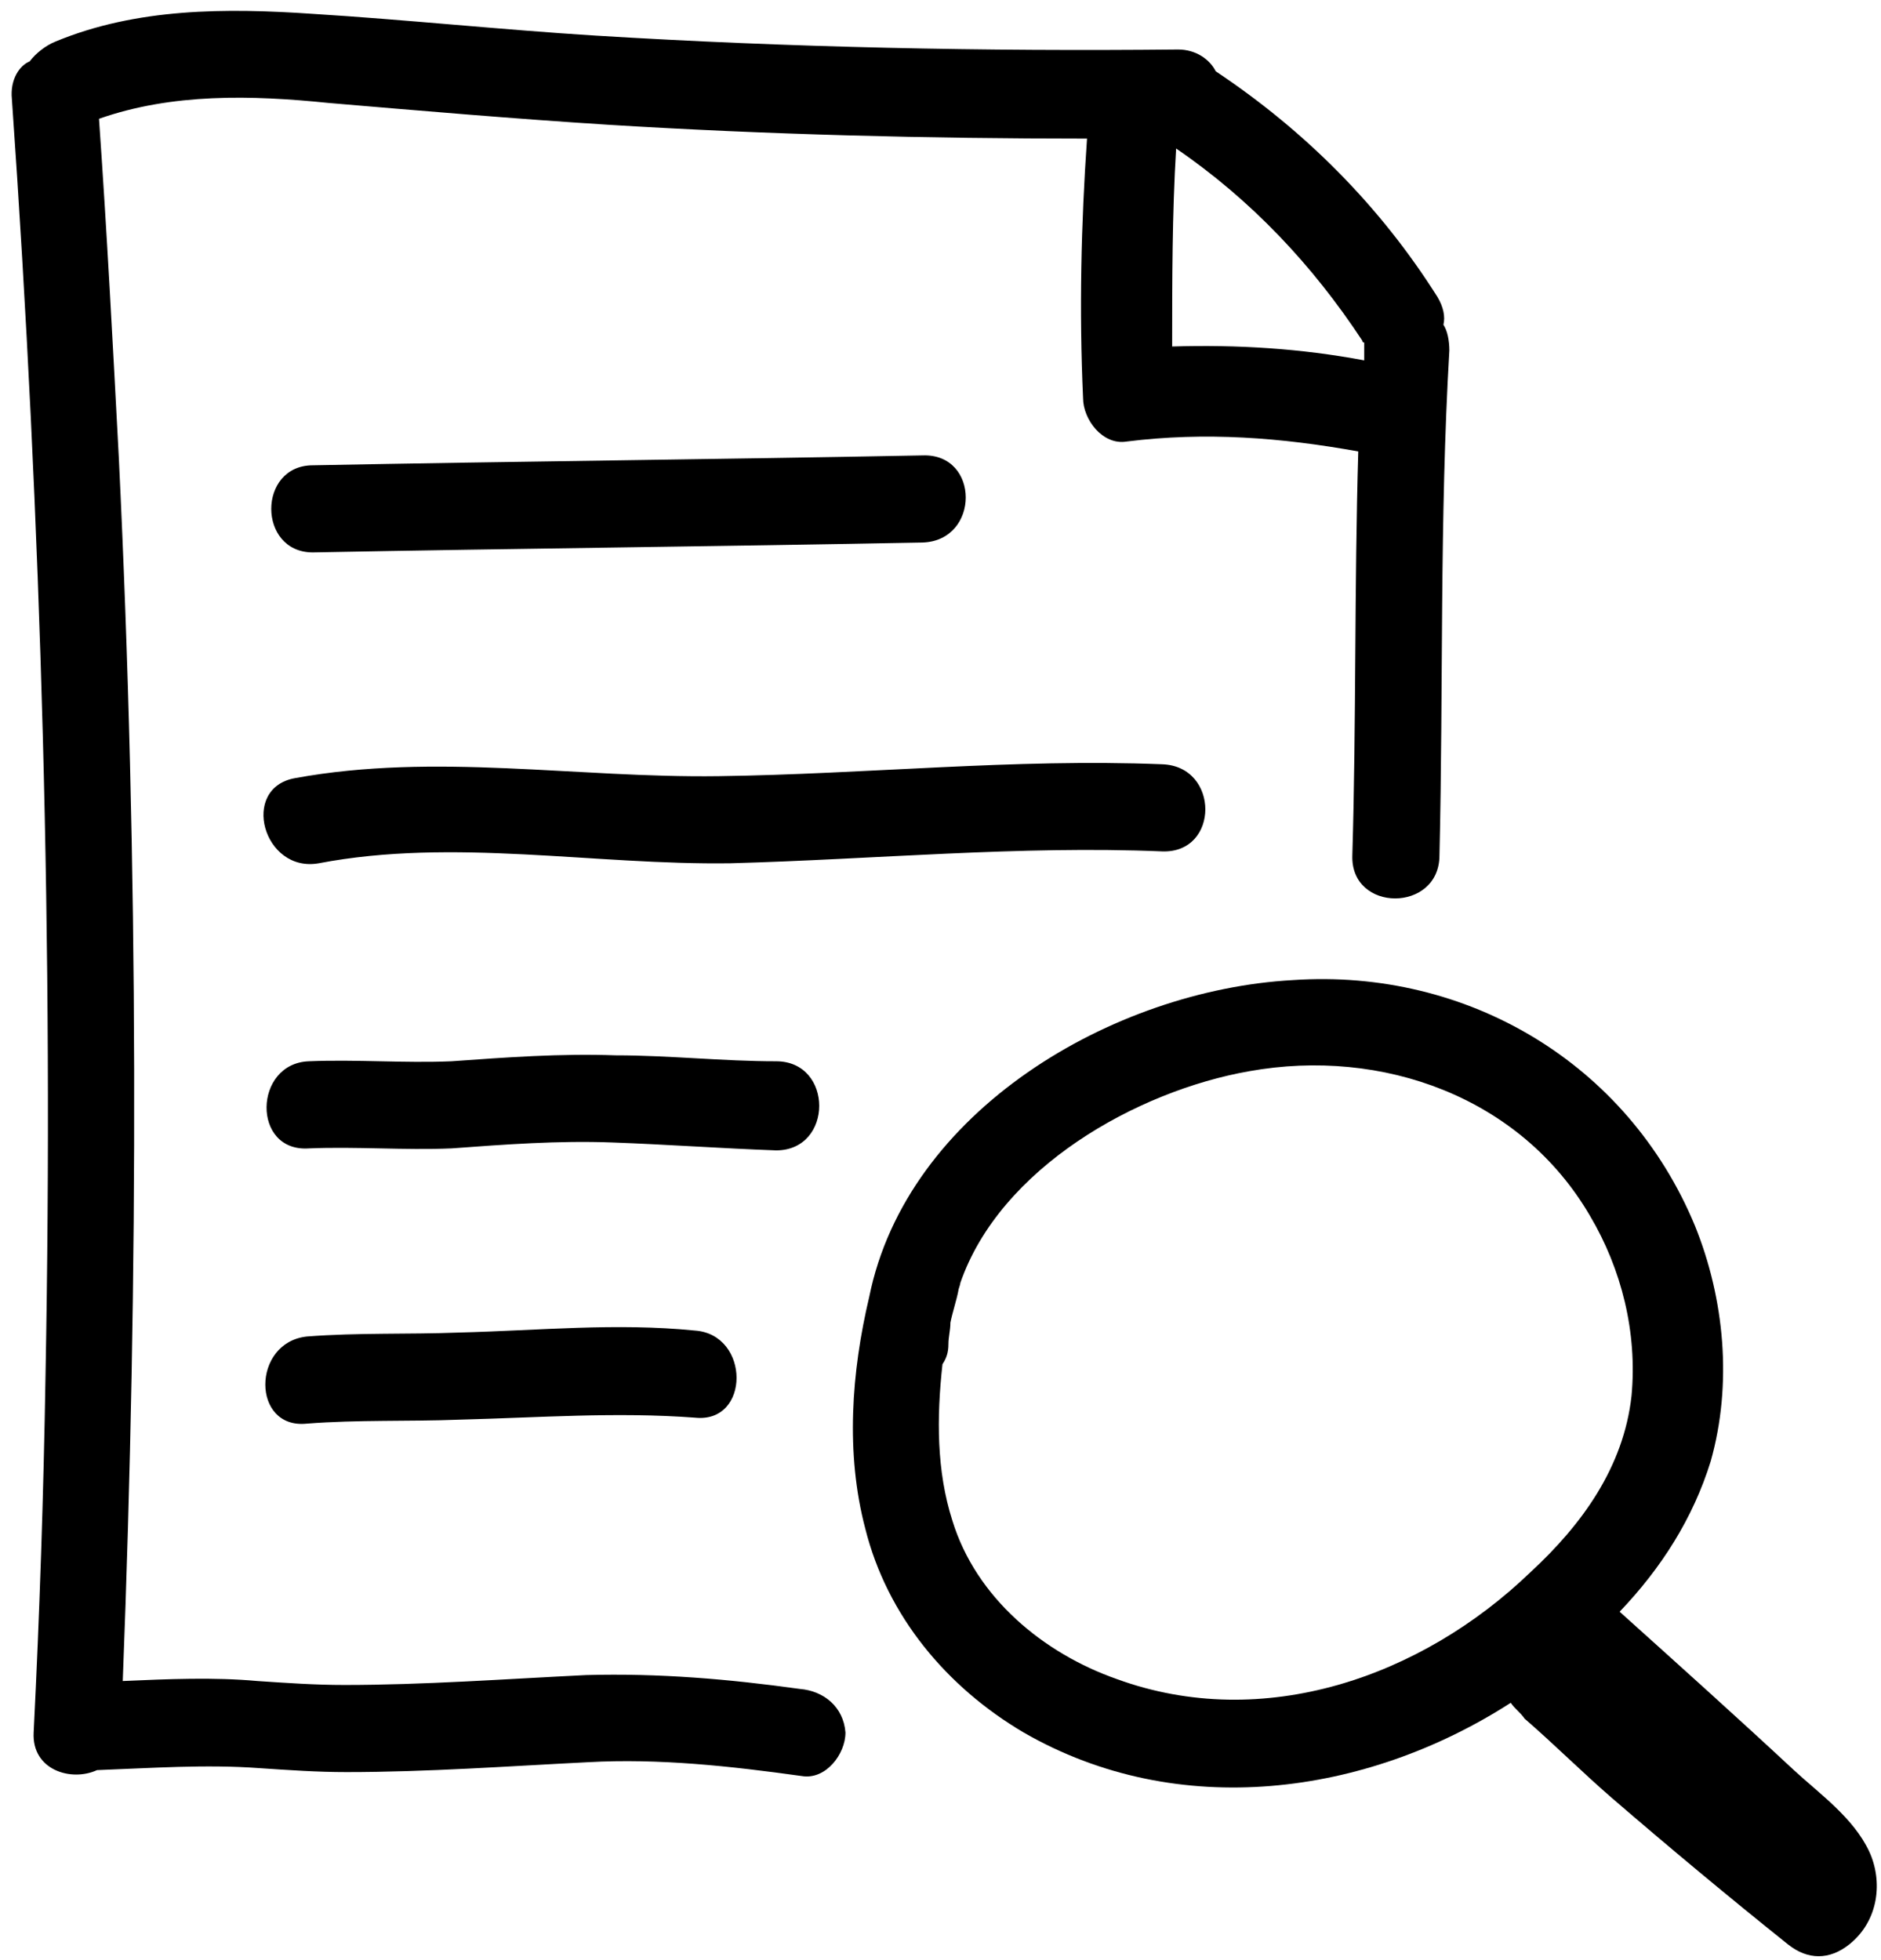 <svg xmlns="http://www.w3.org/2000/svg" width="95" height="99" viewBox="0 0 95 99">
    <path d="M40.4,85.3 C36.8,84.8 33.3,84.5 29.6,84.6 C25.5,84.8 21.4,85.1 17.4,85.1 C15.9,85.1 14.5,85 13,84.9 C10.8,84.7 8.5,84.8 6.2,84.9 C7,64.3 7,43.7 6,23.1 C5.7,17.4 5.4,11.7 5,6 C8.7,4.7 12.7,4.8 16.6,5.2 C21.3,5.6 26,6 30.7,6.3 C38.8,6.8 46.9,7 54.9,7 C54.6,11.3 54.5,15.7 54.7,20.1 C54.7,21.2 55.7,22.5 56.9,22.3 C60.9,21.8 64.7,22.1 68.6,22.8 C68.4,29.6 68.5,36.4 68.3,43.2 C68.2,46.1 72.7,46.1 72.7,43.2 C72.9,34.7 72.7,26.2 73.2,17.7 C73.2,17.2 73.1,16.7 72.9,16.4 C73,16 72.9,15.5 72.6,15 C69.7,10.4 65.9,6.6 61.4,3.6 C61.1,3 60.4,2.5 59.5,2.5 C49.7,2.6 39.9,2.4 30.1,1.8 C25.3,1.5 20.6,1 15.8,0.7 C11.4,0.4 6.9,0.4 2.8,2.1 C2.3,2.3 1.8,2.7 1.5,3.1 C1,3.3 0.5,4 0.6,5 C2.1,26.4 2.7,47.9 2.3,69.4 C2.2,75.5 2,81.5 1.7,87.5 C1.6,89.4 3.6,90 4.9,89.4 C7.6,89.3 10.4,89.1 13.1,89.3 C14.6,89.4 16,89.5 17.5,89.5 C21.6,89.5 25.7,89.2 29.7,89 C33.3,88.8 36.9,89.2 40.5,89.7 C41.7,89.9 42.7,88.6 42.7,87.5 C42.6,86.2 41.6,85.4 40.4,85.3 Z M68.8,17.2 C68.8,17.3 68.9,17.3 68.9,17.3 C68.9,17.4 68.9,17.5 68.9,17.6 C68.9,17.8 68.9,18 68.9,18.2 C65.7,17.6 62.5,17.4 59.2,17.5 C59.2,14.2 59.2,10.8 59.4,7.5 C63.2,10.1 66.3,13.4 68.8,17.2 Z"/>
    <path d="M15.8 27.9C26.1 27.7 36.3 27.6 46.6 27.4 49.5 27.3 49.5 22.9 46.6 23 36.3 23.2 26.1 23.3 15.8 23.5 13 23.5 13 27.9 15.8 27.9zM58.7 43C61.6 43.1 61.6 38.7 58.7 38.6 51.2 38.3 43.8 39.1 36.3 39.2 29.1 39.3 22 38 14.9 39.3 12.1 39.8 13.3 44.1 16.1 43.6 22.9 42.3 30 43.7 36.9 43.6 44.2 43.4 51.5 42.7 58.7 43zM39.2 53.6C36.5 53.6 33.8 53.3 31.1 53.3 28.3 53.2 25.6 53.4 22.8 53.6 20.4 53.7 18 53.5 15.6 53.6 12.8 53.7 12.7 58.2 15.6 58 18 57.9 20.4 58.1 22.8 58 25.5 57.8 28.2 57.6 30.9 57.7 33.7 57.8 36.4 58 39.2 58.1 42.1 58.1 42.1 53.6 39.2 53.6zM23.2 67.3C20.6 67.4 18.1 67.3 15.5 67.5 12.7 67.8 12.7 72.2 15.5 71.9 18.1 71.7 20.6 71.8 23.2 71.7 27.2 71.6 31.1 71.3 35.1 71.6 37.9 71.9 37.9 67.4 35.1 67.2 31.1 66.8 27.2 67.2 23.2 67.3zM94.4 93.5C93.6 91.8 91.9 90.6 90.6 89.4 87.7 86.7 84.8 84.1 81.8 81.4 83.9 79.2 85.5 76.7 86.4 73.8 87.5 69.9 87.1 65.6 85.6 61.9 82.2 53.7 74.1 48.9 65.3 49.5 56.2 50 45.8 56.1 43.9 65.5 43 69.3 42.7 73.4 43.7 77.2 44.8 81.6 47.8 85.2 51.7 87.5 59.5 92 69 90.7 76.3 86 76.5 86.3 76.8 86.5 77 86.8 78.5 88.1 79.9 89.5 81.4 90.8 84.3 93.3 87.3 95.8 90.3 98.2 91.3 99 92.4 99 93.4 98.2 94.9 97 95.1 95 94.4 93.5zM56.4 84.8C52.7 83.5 49.3 80.7 48.1 76.8 47.3 74.3 47.3 71.6 47.6 68.9 47.8 68.6 47.9 68.3 47.9 67.9 47.9 67.5 48 67.2 48 66.8 48.1 66.3 48.3 65.7 48.4 65.2 48.4 65.1 48.5 64.9 48.5 64.8 50.5 59 57.4 55.1 63.1 54.1 69.8 52.9 76.8 55.4 80.3 61.4 81.9 64.1 82.7 67.3 82.4 70.5 82 74.1 79.9 77 77.3 79.4 71.8 84.7 63.8 87.5 56.4 84.8z"/>
</svg>
